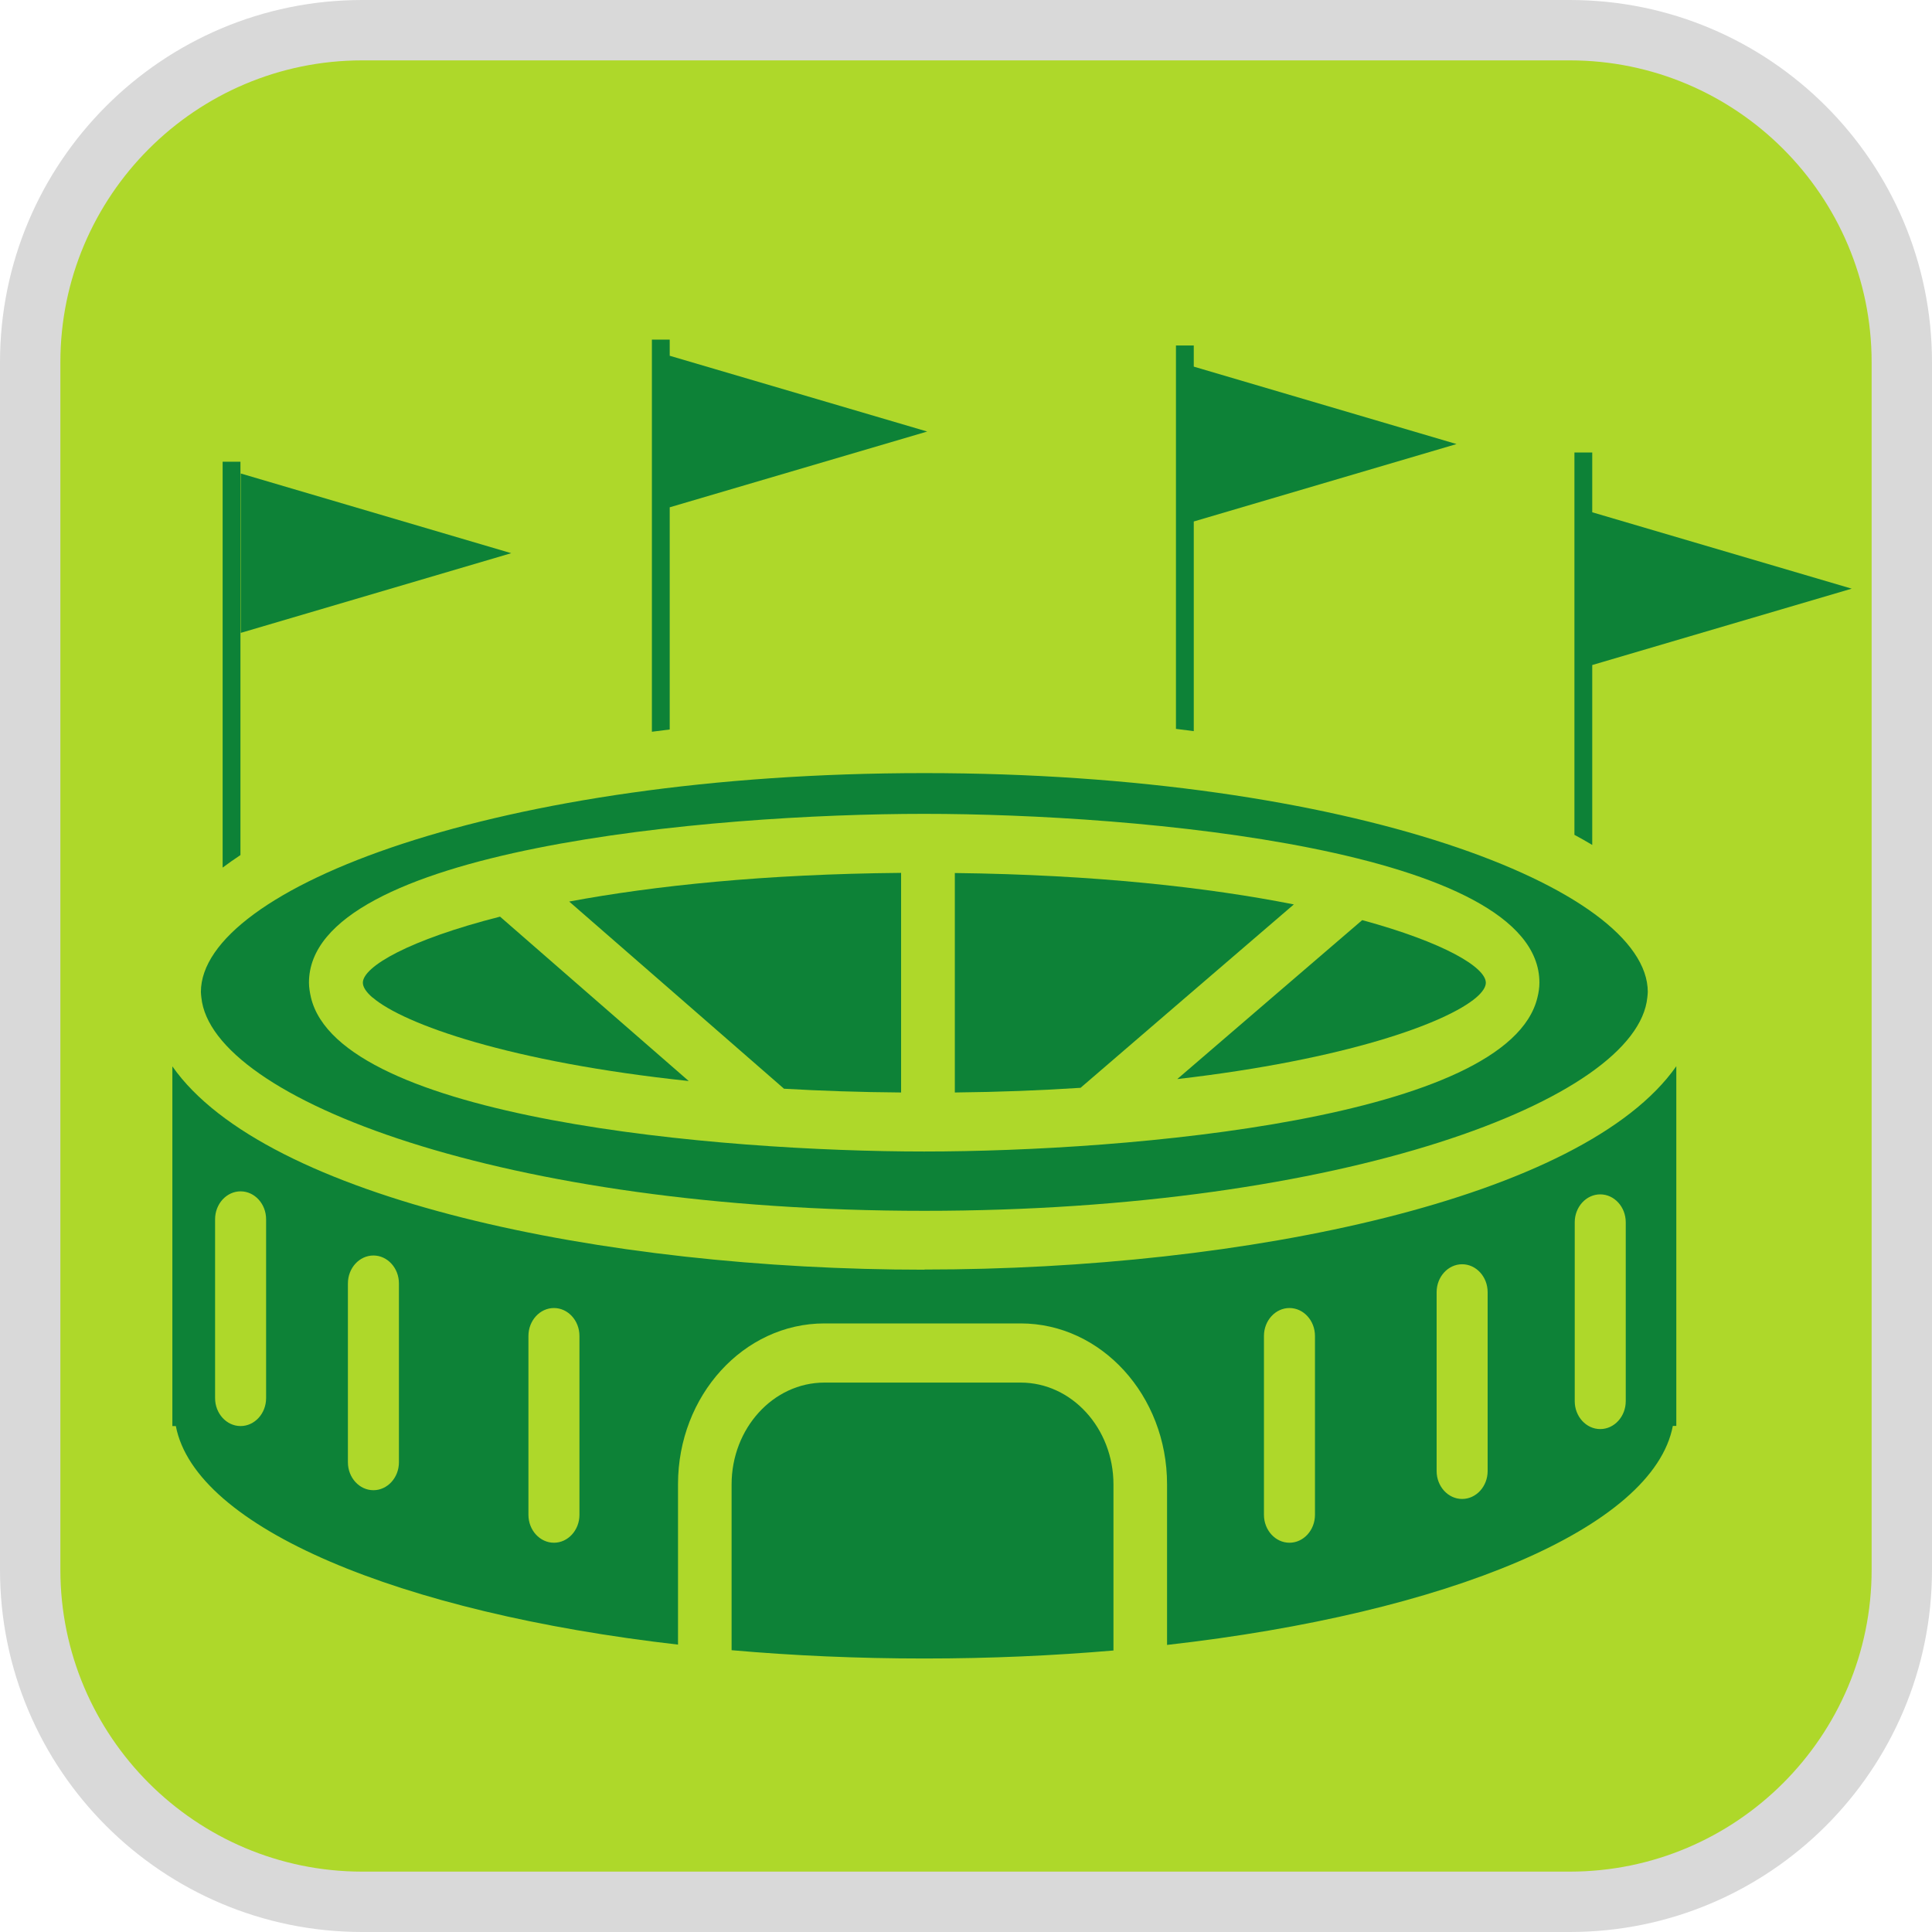 <?xml version="1.0" encoding="UTF-8"?><svg xmlns="http://www.w3.org/2000/svg" viewBox="0 0 128 128"><defs><style>.cls-1{fill:#d9d9d9;}.cls-2{fill:#aed82a;}.cls-3{fill:#0d8237;}</style></defs><g id="cuadrobase"><g><rect class="cls-2" x="2" y="2" width="124" height="124" rx="22" ry="22"/><path class="cls-1" d="M104,4c11.03,0,20,8.97,20,20V104c0,11.03-8.97,20-20,20H24c-11.03,0-20-8.97-20-20V24C4,12.97,12.97,4,24,4H104m0-4H24C10.75,0,0,10.75,0,24V104C0,117.25,10.75,128,24,128H104c13.25,0,24-10.75,24-24V24c0-13.25-10.75-24-24-24h0Z"/></g></g><g id="figura"><g><path class="cls-3" d="M67.62,91.6h-13c-3.39,0-6.15,3.03-6.15,6.75v10.98c4.08,.36,8.35,.55,12.77,.55s8.52-.19,12.53-.53v-11c0-3.72-2.76-6.75-6.15-6.75Z"/><path class="cls-3" d="M61.24,84.12c-21.27,0-43.67-4.69-49.82-13.47v23.83h.23c1.29,6.73,14.8,12.36,33.27,14.48v-10.63c0-5.87,4.35-10.65,9.7-10.65h13c5.35,0,9.7,4.78,9.7,10.65v10.65c18.6-2.1,32.22-7.75,33.51-14.51h.23v-23.83c-6.15,8.78-28.55,13.47-49.82,13.47Zm-43.61,8.51c0,1.02-.76,1.85-1.69,1.85s-1.69-.83-1.69-1.85v-11.85c0-1.02,.76-1.85,1.69-1.85s1.69,.83,1.69,1.85v11.85Zm8.8,4.25c0,1.02-.76,1.85-1.69,1.85s-1.69-.83-1.69-1.85v-11.85c0-1.02,.76-1.85,1.69-1.85s1.69,.83,1.69,1.85v11.85Zm11.96,3.48c0,1.02-.76,1.85-1.69,1.85s-1.69-.83-1.69-1.85v-11.85c0-1.02,.76-1.85,1.69-1.85s1.69,.83,1.69,1.85v11.85Zm48.73,0c0,1.02-.76,1.85-1.69,1.85s-1.69-.83-1.69-1.85v-11.85c0-1.02,.76-1.85,1.69-1.85s1.69,.83,1.69,1.85v11.85Zm11.44-2.9c0,1.02-.76,1.85-1.69,1.85s-1.69-.83-1.69-1.85v-11.85c0-1.02,.76-1.85,1.69-1.85s1.69,.83,1.69,1.85v11.85Zm9.15-4.63c0,1.02-.76,1.85-1.69,1.85s-1.69-.83-1.69-1.85v-11.85c0-1.02,.76-1.85,1.69-1.85s1.69,.83,1.69,1.85v11.85Z"/><path class="cls-3" d="M61.24,80.22c27.75,0,47.23-7.37,47.9-14.14,.01-.12,.03-.24,.03-.36,0-6.86-19.68-14.5-47.93-14.5s-47.93,7.64-47.93,14.5c0,.12,.02,.24,.03,.36,.67,6.76,20.14,14.14,47.9,14.14Zm0-26.3c14.1,0,40.75,2.34,40.75,11.18,0,.34-.05,.66-.13,.98-1.9,8.04-27.07,10.21-40.63,10.21s-38.73-2.17-40.63-10.21c-.07-.32-.13-.64-.13-.98,0-8.85,26.66-11.18,40.75-11.18Z"/><path class="cls-3" d="M24.69,66.09c2.06,1.77,9.11,4.28,20.94,5.53l-6.35-5.53-6.15-5.36c-6.02,1.53-9.09,3.31-9.09,4.38,0,.28,.22,.62,.64,.98Z"/><path class="cls-3" d="M78.54,66.09l7.18-6.17c-5.65-1.12-13.15-1.97-22.46-2.08v14.54c2.96-.03,5.74-.14,8.33-.31l6.95-5.98Z"/><path class="cls-3" d="M51.93,72.13c2.43,.14,5.03,.23,7.77,.25v-14.55c-9.02,.08-16.36,.85-21.99,1.9l7.29,6.35,6.93,6.04Z"/><path class="cls-3" d="M78.01,71.49c11.14-1.29,17.8-3.7,19.79-5.4,.42-.36,.64-.7,.64-.98,0-1.02-2.76-2.67-8.19-4.15l-5.96,5.12-6.28,5.4Z"/><path class="cls-3" d="M15.93,30.59h-1.18v26.89c.38-.28,.77-.56,1.18-.83V30.59Z"/><polygon class="cls-3" points="15.95 31.37 15.95 41.93 33.87 36.65 15.95 31.37"/><path class="cls-3" d="M44.37,33.61l17.06-5.02-17.06-5.02v-1.07h-1.18v25.98c.39-.05,.79-.1,1.18-.15v-14.71Z"/><path class="cls-3" d="M79.09,34.55l17.41-5.13-17.41-5.13v-1.4h-1.18v25.4c.4,.05,.79,.1,1.18,.15v-13.89Z"/><path class="cls-3" d="M105.49,44.06l17.19-5.06-17.19-5.06v-3.96h-1.18v25.33c.41,.22,.8,.44,1.18,.67v-11.92Z"/></g></g></svg>